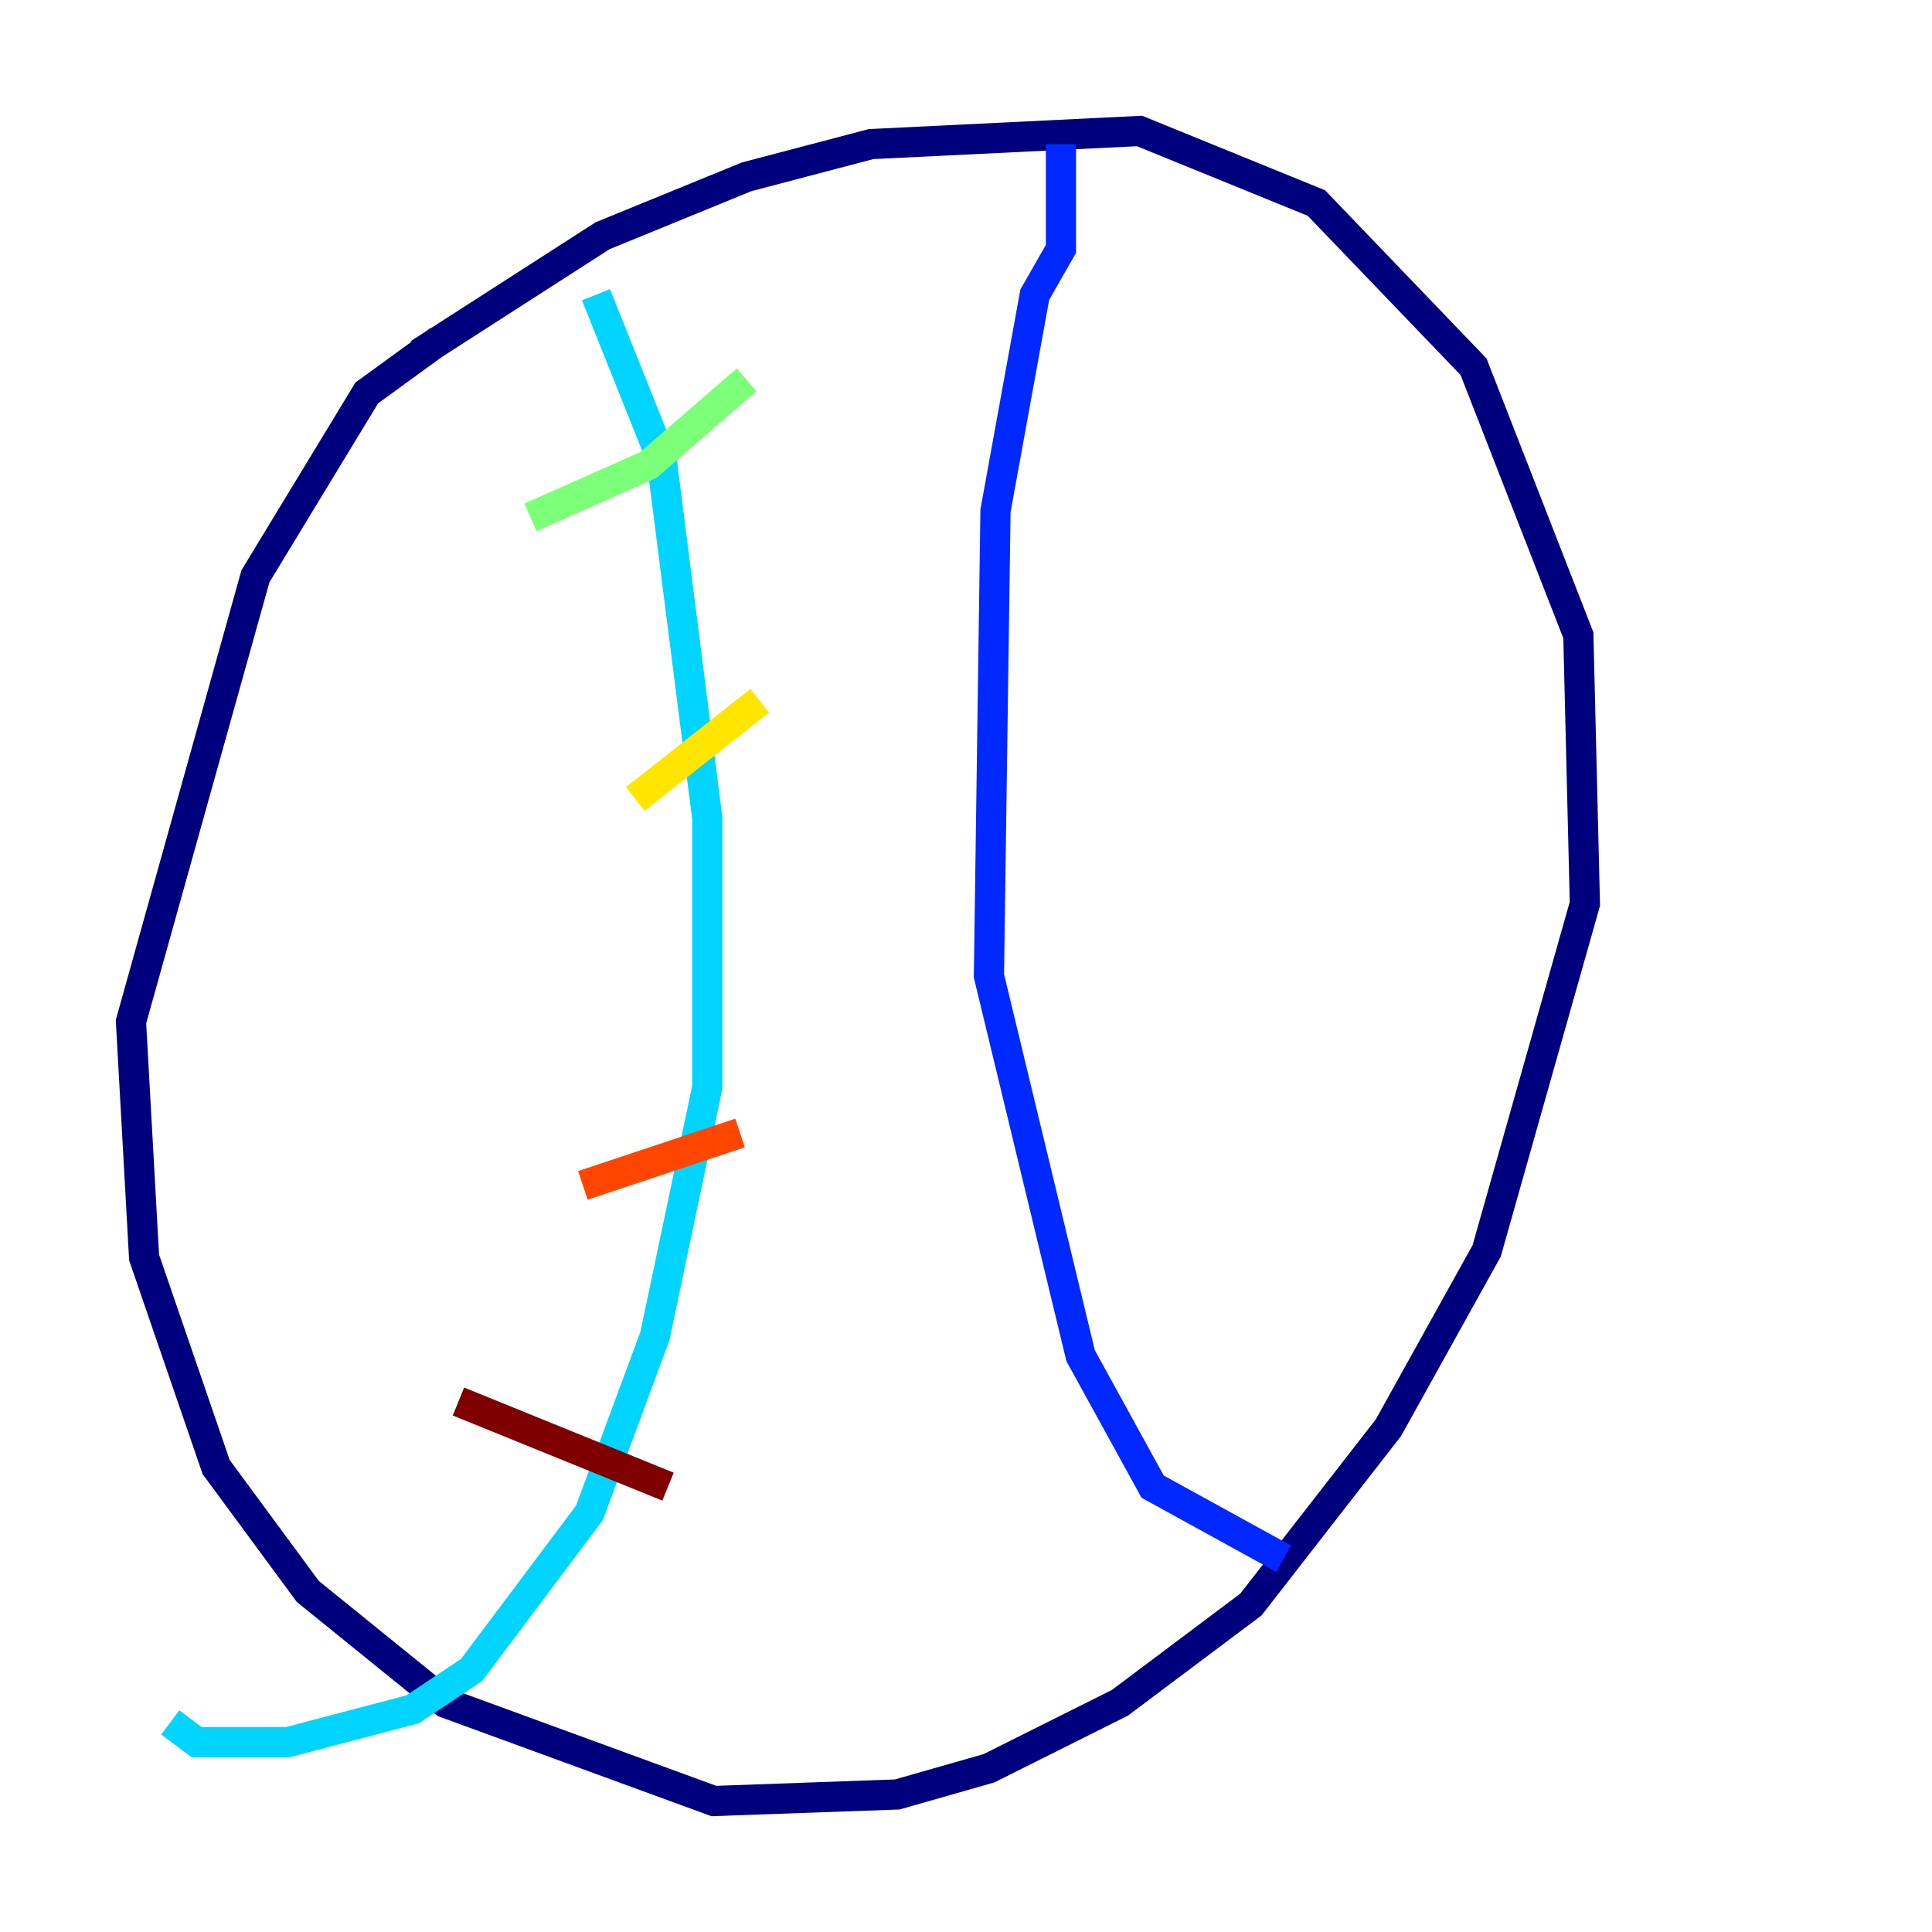 <?xml version="1.0" encoding="utf-8" ?>
<svg baseProfile="tiny" height="128" version="1.2" viewBox="0,0,128,128" width="128" xmlns="http://www.w3.org/2000/svg" xmlns:ev="http://www.w3.org/2001/xml-events" xmlns:xlink="http://www.w3.org/1999/xlink"><defs /><polyline fill="none" points="27.77,23.43 39.919,15.62 49.464,11.715 57.709,9.546 75.498,8.678 87.214,13.451 97.627,24.298 104.57,42.088 105.003,59.878 98.495,82.875 91.986,94.59 82.875,106.305 74.197,112.814 65.519,117.153 59.444,118.888 47.295,119.322 29.505,112.814 20.393,105.437 14.319,97.193 9.546,83.308 8.678,67.688 16.922,38.183 24.298,26.034 29.071,22.563" stroke="#00007f" stroke-width="2" /><polyline fill="none" points="70.291,9.546 70.291,16.488 68.556,19.525 65.953,33.844 65.519,64.651 71.593,89.817 76.366,98.495 85.044,103.268" stroke="#0028ff" stroke-width="2" /><polyline fill="none" points="39.485,19.525 43.824,30.373 46.861,54.237 46.861,72.027 43.39,88.515 39.051,100.231 31.241,110.644 27.336,113.248 19.091,115.417 13.017,115.417 11.281,114.115" stroke="#00d4ff" stroke-width="2" /><polyline fill="none" points="49.464,25.166 42.956,30.807 35.146,34.278" stroke="#7cff79" stroke-width="2" /><polyline fill="none" points="50.332,46.427 42.088,52.936" stroke="#ffe500" stroke-width="2" /><polyline fill="none" points="49.031,75.064 38.617,78.536" stroke="#ff4600" stroke-width="2" /><polyline fill="none" points="44.258,98.495 30.373,92.854" stroke="#7f0000" stroke-width="2" /></svg>